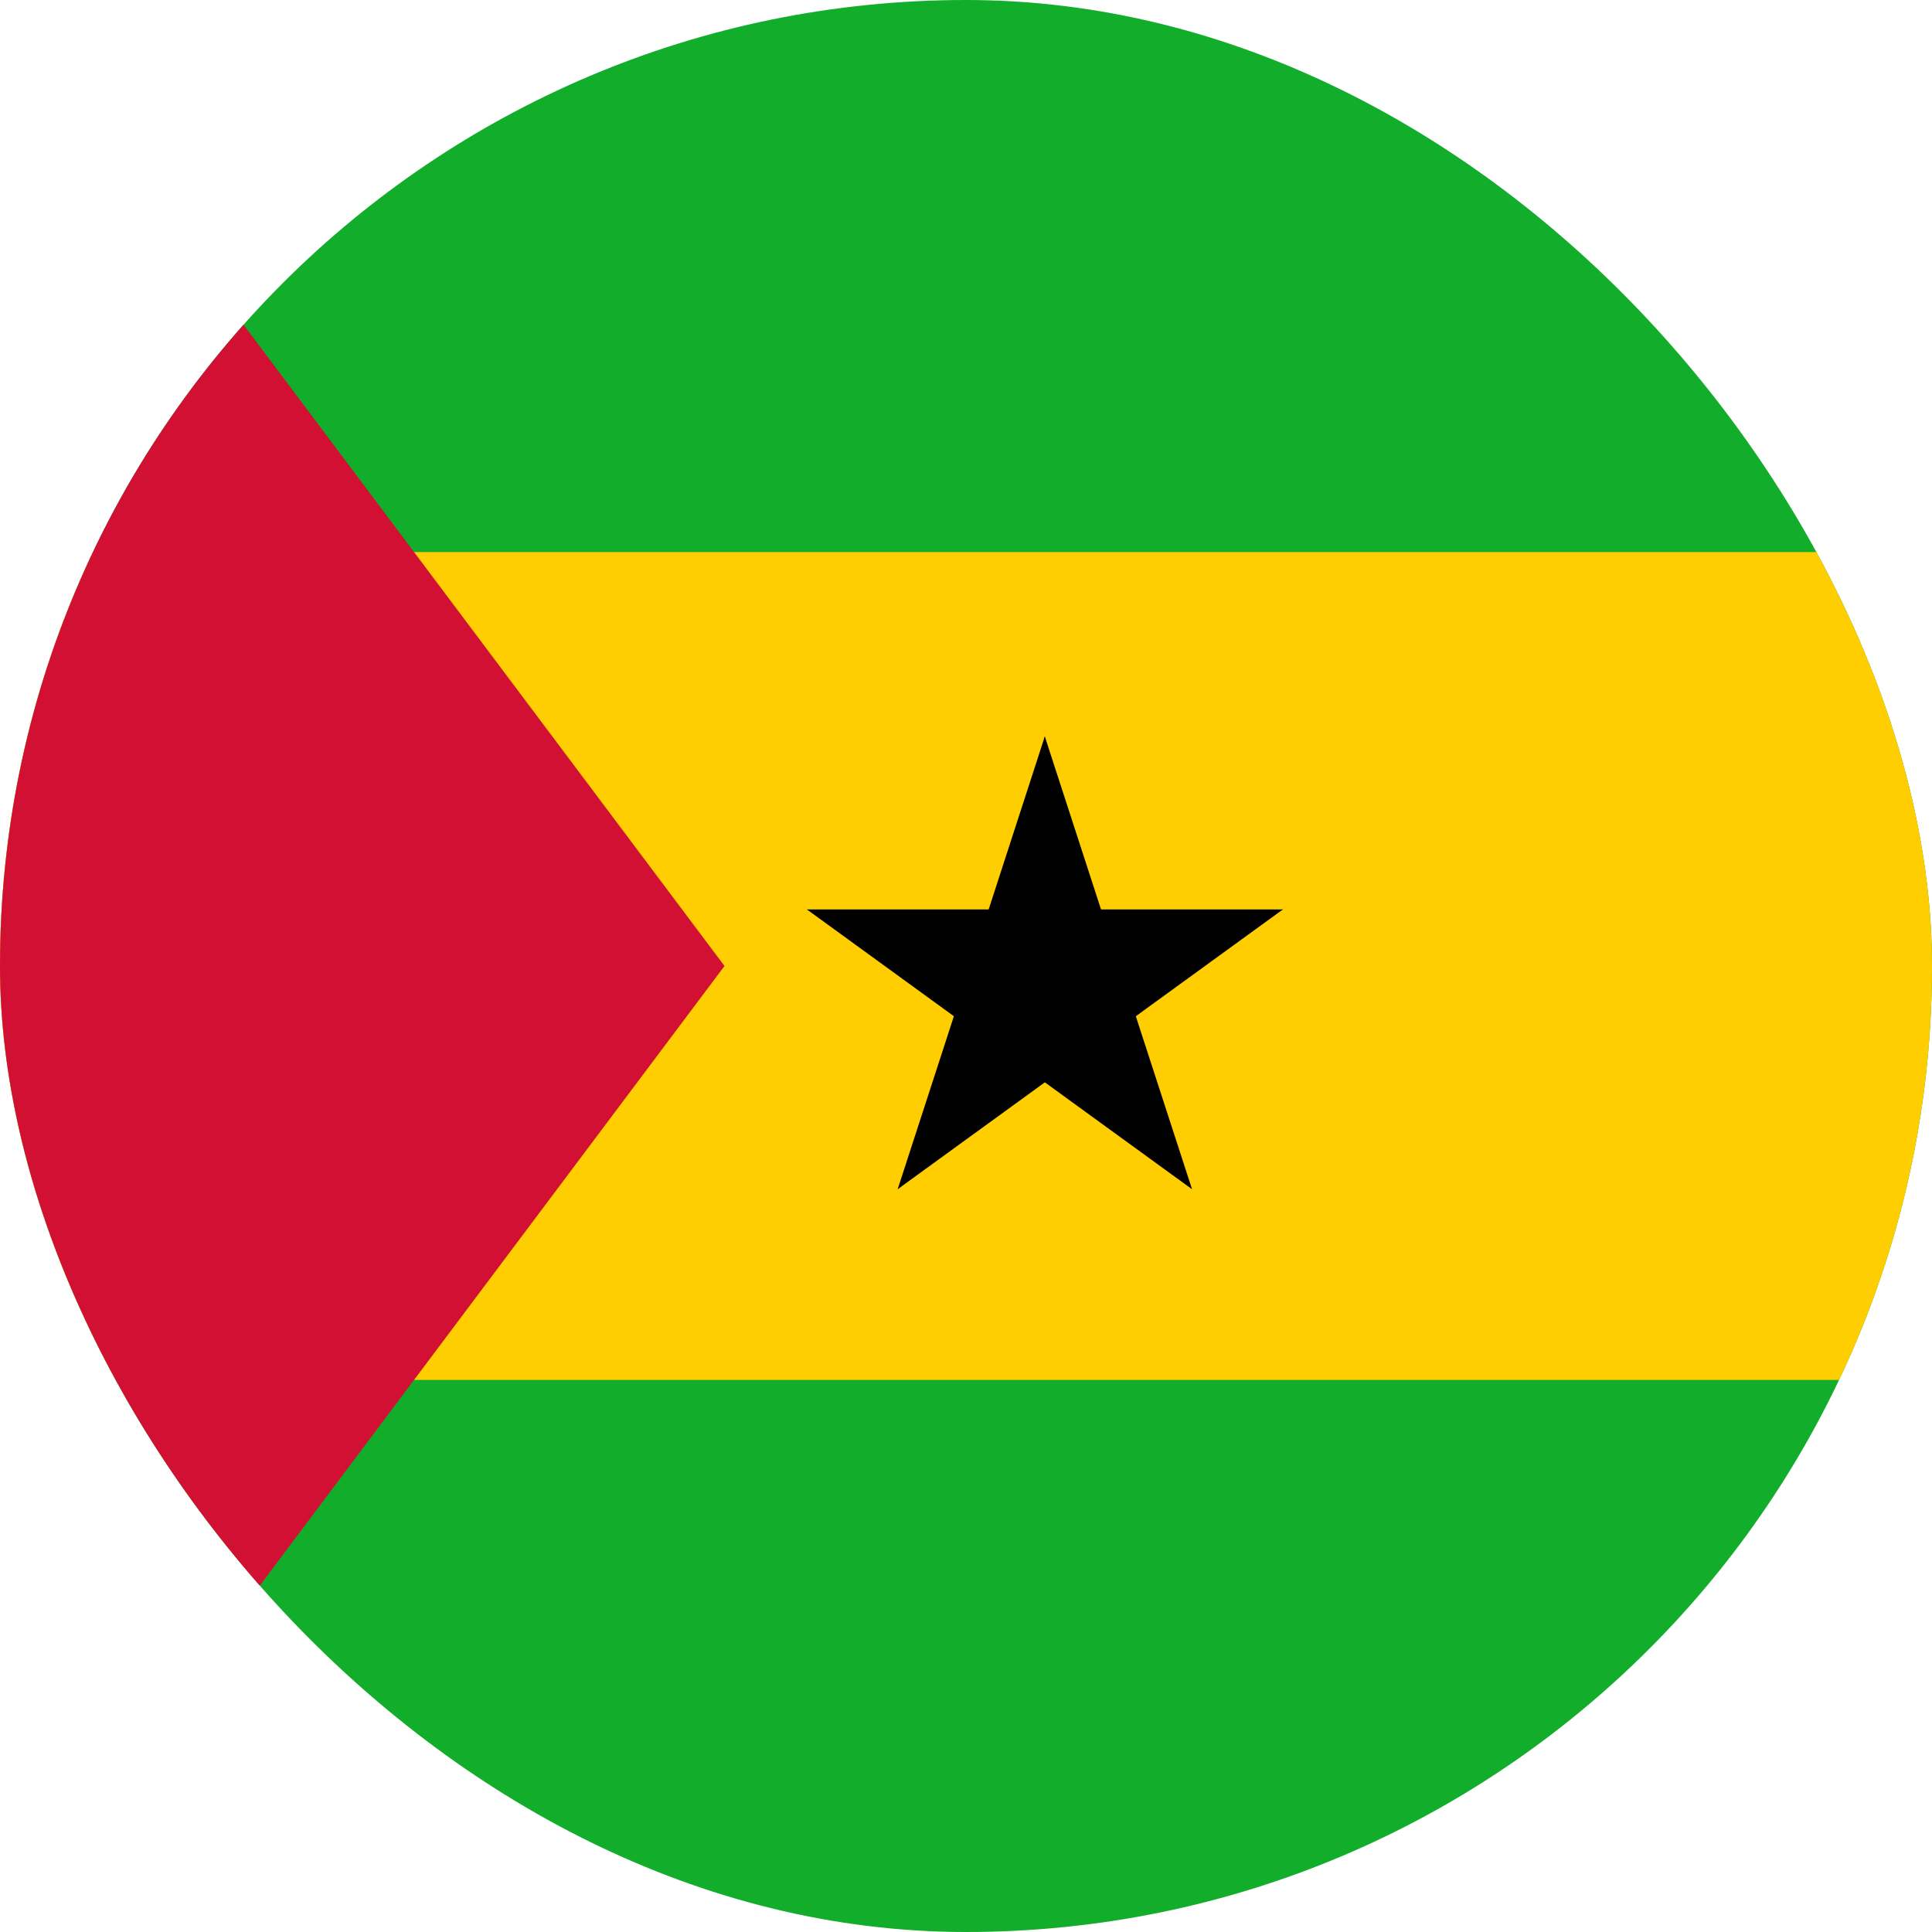 <svg width="24" height="24" viewBox="0 0 24 24" fill="none" xmlns="http://www.w3.org/2000/svg">
<g clip-path="url(#clip0_208_24979)">
<path d="M0 0H24V24H0V0Z" fill="#12AD2B"/>
<path d="M0 6.858H24V17.142H0V6.858Z" fill="#FFCE00"/>
<path d="M0 0V24L9 12" fill="#D21034"/>
<path d="M12.979 9.148L12.019 12.106L13.497 12.586" fill="black"/>
<path d="M12.979 9.148L13.94 12.106L12.462 12.586" fill="black"/>
<path d="M15.937 11.297H12.827V12.852" fill="black"/>
<path d="M15.937 11.297L13.421 13.124L12.507 11.867" fill="black"/>
<path d="M14.808 14.773L13.847 11.816L12.368 12.297" fill="black"/>
<path d="M14.808 14.773L12.292 12.946L13.206 11.688" fill="black"/>
<path d="M11.151 14.773L13.667 12.946L12.753 11.688" fill="black"/>
<path d="M11.151 14.773L12.112 11.816L13.591 12.297" fill="black"/>
<path d="M10.023 11.297L12.538 13.124L13.452 11.867" fill="black"/>
<path d="M10.023 11.297H13.132V12.852" fill="black"/>
</g>
<defs>
<clipPath id="clip0_208_24979">
<rect width="24" height="24" rx="12" fill="white"/>
</clipPath>
</defs>
</svg>
